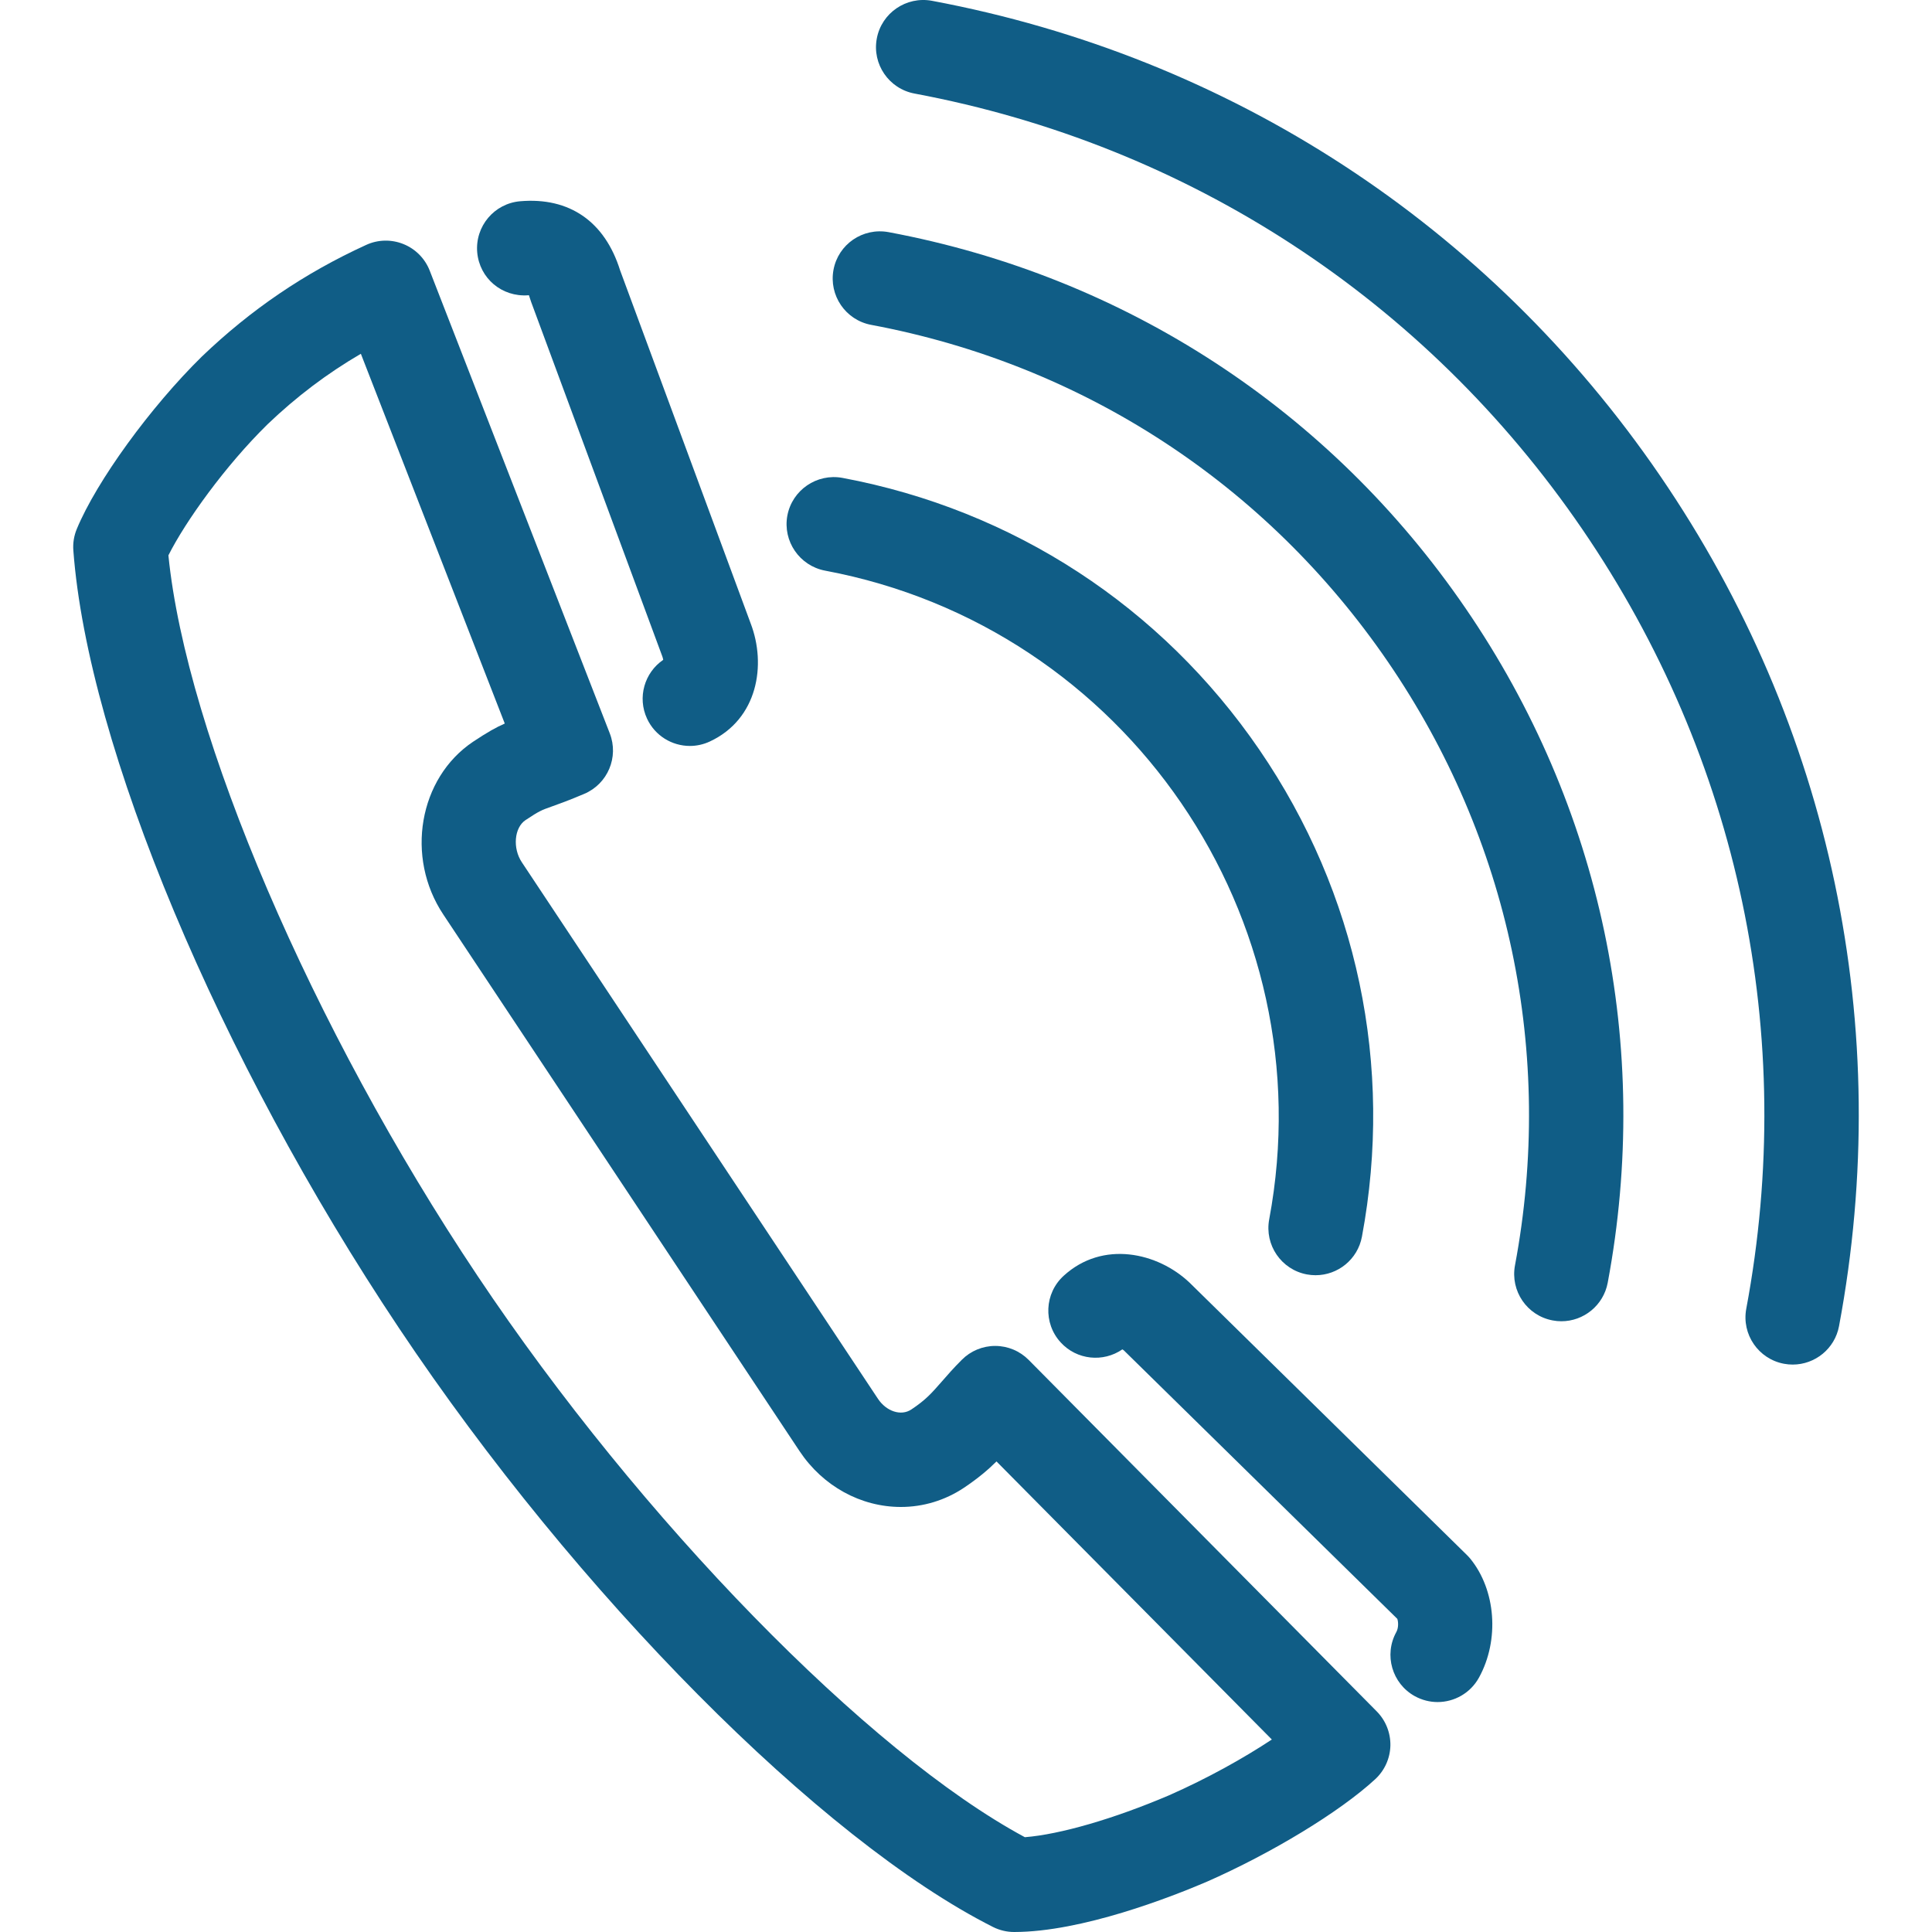 <svg class="svgicon" id="svg39" preserveAspectRatio="xMidYMid meet" xmlns="http://www.w3.org/2000/svg" viewBox="0 0 60 60"><rect x="0" y="0" width="60" height="60" style="fill: transparent" rx="0%" ry="0%"></rect><g transform="scale(1) translate(0, 0)"><path fill="#105d86" d="M16.406,9.17c0.006-0.001,0.012-0.002,0.02-0.002c0.012,0.031,0.025,0.07,0.039,0.119 c0.01,0.029,0.02,0.059,0.029,0.087l4.076,11.014c0.012,0.033,0.021,0.069,0.027,0.104c-0.582,0.396-0.809,1.167-0.502,1.827 c0.248,0.533,0.777,0.847,1.33,0.847c0.207,0,0.416-0.044,0.617-0.137c1.494-0.695,1.766-2.386,1.268-3.676L19.258,8.396 c-0.475-1.516-1.572-2.277-3.104-2.146c-0.805,0.069-1.402,0.778-1.334,1.585C14.891,8.641,15.584,9.231,16.406,9.17z"></path><path fill="#105d86" d="M31.947,42.234c-0.273-0.276-0.646-0.434-1.037-0.435h-0.004c-0.389,0-0.762,0.155-1.035,0.43 c-0.254,0.253-0.447,0.474-0.627,0.681c-0.307,0.351-0.49,0.562-0.938,0.86c-0.326,0.22-0.781,0.057-1.037-0.324L16.207,26.78 c-0.293-0.438-0.236-1.075,0.111-1.309c0.434-0.288,0.492-0.309,0.814-0.423c0.229-0.082,0.527-0.188,1.012-0.394 c0.729-0.309,1.08-1.141,0.793-1.879L13.346,8.407c-0.146-0.376-0.441-0.675-0.814-0.826c-0.375-0.152-0.793-0.144-1.16,0.025 C9.459,8.481,7.797,9.61,6.273,11.069C4.672,12.64,3,14.943,2.385,16.428c-0.088,0.212-0.125,0.441-0.107,0.67 c0.453,6.069,4.518,15.775,10.117,24.153c5.51,8.249,13.094,15.895,18.443,18.593C31.041,59.946,31.268,60,31.496,60h0.002 c2.102-0.002,4.863-1.084,5.967-1.555c2.039-0.896,4.146-2.178,5.242-3.189c0.293-0.27,0.463-0.646,0.473-1.044 c0.008-0.397-0.145-0.781-0.424-1.063L31.947,42.234z M36.301,55.757c-1.713,0.73-3.379,1.212-4.473,1.299 c-4.859-2.612-11.938-9.858-16.998-17.433c-5.145-7.697-9.045-16.813-9.6-22.376c0.525-1.047,1.76-2.777,3.082-4.073 c0.893-0.854,1.848-1.577,2.895-2.187l4.469,11.483c-0.264,0.115-0.539,0.269-0.984,0.565c-1.688,1.131-2.109,3.59-0.924,5.367 l11.064,16.666c0.723,1.085,1.9,1.732,3.146,1.732c0.695,0,1.371-0.205,1.955-0.594c0.443-0.296,0.758-0.565,1.014-0.82 l8.551,8.636C38.637,54.592,37.502,55.229,36.301,55.757z"></path><path fill="#105d86" d="M45.549,48.285l-8.609-8.454c-0.984-0.932-2.688-1.324-3.906-0.211c-0.598,0.545-0.641,1.472-0.094,2.069 c0.5,0.549,1.322,0.628,1.916,0.217c0.021,0.013,0.039,0.024,0.049,0.034l8.49,8.335c0.031,0.089,0.043,0.276-0.031,0.41 c-0.391,0.709-0.133,1.6,0.574,1.991c0.225,0.123,0.467,0.183,0.707,0.183c0.516,0,1.018-0.274,1.285-0.758 c0.645-1.169,0.527-2.726-0.275-3.702C45.621,48.359,45.586,48.321,45.549,48.285z"></path><path fill="#105d86" d="M25.625,17.722c9.357,1.752,15.543,10.79,13.791,20.147c-0.148,0.795,0.375,1.56,1.17,1.709 c0.092,0.017,0.182,0.025,0.271,0.025c0.691,0,1.307-0.491,1.439-1.196c0.992-5.302-0.139-10.673-3.186-15.124 c-3.047-4.45-7.645-7.449-12.947-8.442c-0.795-0.146-1.561,0.376-1.711,1.171C24.305,16.807,24.83,17.572,25.625,17.722z"></path><path fill="#105d86" d="M27.594,7.209c-0.799-0.146-1.561,0.375-1.709,1.17c-0.148,0.796,0.375,1.561,1.17,1.71 c6.572,1.23,12.27,4.946,16.047,10.463s5.18,12.175,3.947,18.746c-0.148,0.795,0.375,1.561,1.17,1.709 c0.092,0.018,0.184,0.026,0.271,0.026c0.691,0,1.307-0.492,1.439-1.196c1.375-7.341-0.191-14.777-4.41-20.939 C41.301,12.734,34.936,8.583,27.594,7.209z"></path><path fill="#105d86" d="M51.551,14.769C46.229,6.995,38.199,1.759,28.939,0.024C28.145-0.121,27.379,0.4,27.23,1.195 c-0.15,0.795,0.375,1.561,1.17,1.71c8.49,1.59,15.854,6.391,20.732,13.519s6.691,15.729,5.1,24.22 c-0.148,0.795,0.377,1.561,1.172,1.709c0.09,0.017,0.182,0.025,0.271,0.025c0.691,0,1.307-0.491,1.438-1.195 C58.848,31.923,56.871,22.542,51.551,14.769z"></path></g></svg>